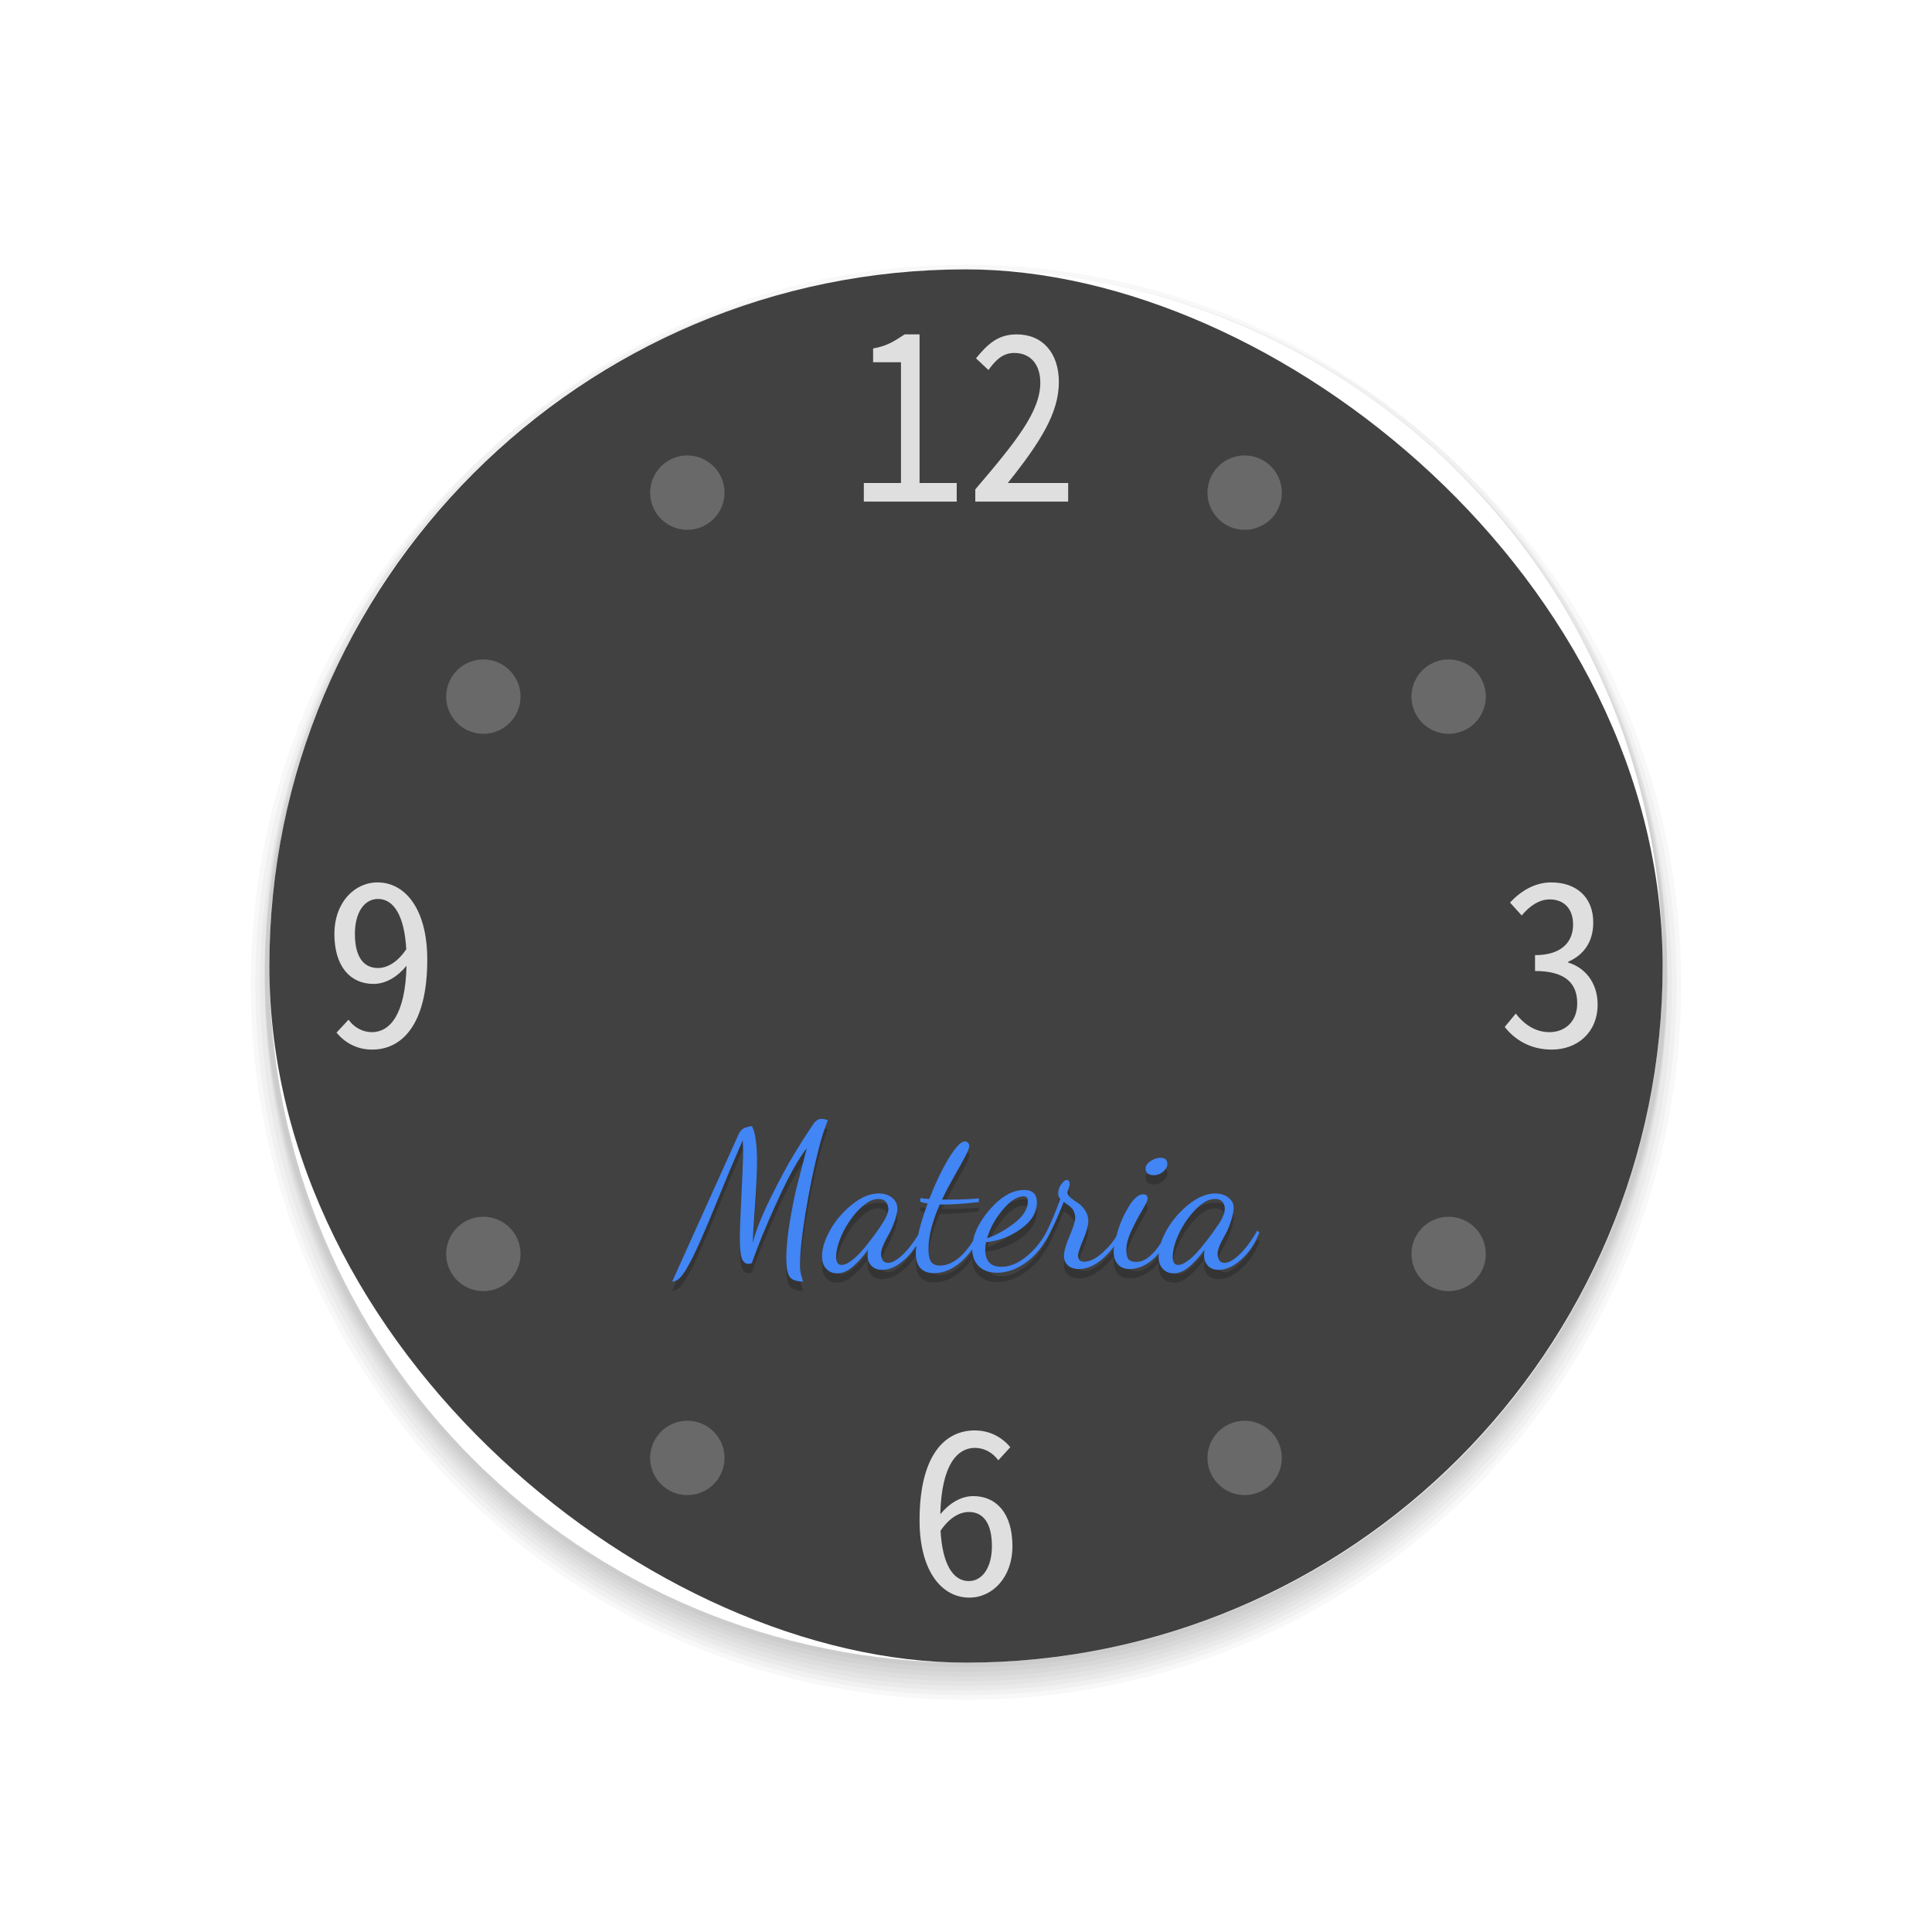 <svg xmlns="http://www.w3.org/2000/svg" width="208" height="208" version="1">
 <g id="HourHand" transform="translate(27,83)">
  <path style="opacity:0.05;fill:none;stroke:#000000;stroke-width:2;stroke-linecap:round;stroke-linejoin:round" d="m 255,74 a 4,4 0 0 0 -4,4 v 41 1 c 0,2.216 1.784,4 4,4 2.216,0 4,-1.784 4,-4 v -1 -41 a 4,4 0 0 0 -4,-4 z"/>
  <path style="opacity:0.05;fill:none;stroke:#000000;stroke-linecap:round;stroke-linejoin:round" d="m 255,74 a 4,4 0 0 0 -4,4 v 41 1 c 0,2.216 1.784,4 4,4 2.216,0 4,-1.784 4,-4 v -1 -41 a 4,4 0 0 0 -4,-4 z"/>
  <path id="HourHand2" style="fill:#dfdfdf" d="m 255,74 a 4,4 0 0 0 -4,4 v 41 1 c 0,2.216 1.784,4 4,4 2.216,0 4,-1.784 4,-4 v -1 -41 a 4,4 0 0 0 -4,-4 z"/>
 </g>
 <g id="SecondHand" transform="translate(-5,-14)">
  <rect style="opacity:0.001" width="20" height="100" x="214" y="122"/>
  <path style="fill:#ff9800" d="m 225,129 v 78 c 0,0 0,4.2e-4 -1,4.2e-4 -1,0 -1,4.2e-4 -1,4.2e-4 v -78 z"/>
  <circle style="opacity:0.05;fill:none;stroke:#000000;stroke-linecap:round;stroke-linejoin:round" cx="224" cy="132" r="9"/>
  <circle style="opacity:0.05;fill:none;stroke:#000000;stroke-width:2;stroke-linecap:round;stroke-linejoin:round" cx="224" cy="132" r="9"/>
  <circle style="fill:#4f4f4f" cx="224" cy="132" r="9"/>
 </g>
 <g id="ClockFace">
  <rect style="opacity:0.001" width="208" height="208" x="0" y="0"/>
  <path style="opacity:0.03" d="M 104 29 C 145.55 29 179 62.45 179 104 C 179 145.55 145.55 179 104 179 C 62.45 179 29 145.55 29 104 C 29 62.45 62.45 29 104 29 z M 104 29 C 61.342 29 27 63.342 27 106 C 27 148.658 61.342 183 104 183 C 146.658 183 181 148.658 181 106 C 181 63.342 146.658 29 104 29 z"/>
  <path style="opacity:0.03" d="M 53.357 48.596 C 37.491 62.593 27.5 83.081 27.5 106 C 27.5 148.381 61.619 182.5 104 182.5 C 146.381 182.5 180.5 148.381 180.5 106 C 180.5 83.081 170.509 62.593 154.643 48.596 C 169.625 62.29 179 82.008 179 104 C 179 145.55 145.55 179 104 179 C 62.45 179 29 145.55 29 104 C 29 82.008 38.375 62.29 53.357 48.596 z"/>
  <path style="opacity:0.03" d="M 39.027 66.447 C 32.028 77.956 28 91.49 28 106 C 28 148.104 61.896 182 104 182 C 146.104 182 180 148.104 180 106 C 180 91.49 175.972 77.956 168.973 66.447 C 175.343 77.481 179 90.294 179 104 C 179 145.55 145.55 179 104 179 C 62.45 179 29 145.55 29 104 C 29 90.294 32.658 77.481 39.027 66.447 z"/>
  <path style="opacity:0.03" d="M 31.154 86.076 C 29.434 92.421 28.5 99.096 28.5 106 C 28.5 147.827 62.173 181.5 104 181.5 C 145.827 181.5 179.5 147.827 179.5 106 C 179.5 99.096 178.566 92.421 176.846 86.076 C 178.244 91.818 179 97.816 179 104 C 179 145.55 145.55 179 104 179 C 62.45 179 29 145.55 29 104 C 29 97.816 29.756 91.818 31.154 86.076 z"/>
  <path style="opacity:0.03" d="M 33.23 79.07 C 30.176 87.29 28.5 96.191 28.5 105.5 C 28.5 147.327 62.173 181 104 181 C 145.827 181 179.5 147.327 179.5 105.5 C 179.5 96.191 177.824 87.29 174.77 79.07 C 177.5 86.865 179 95.25 179 104 C 179 145.55 145.55 179 104 179 C 62.45 179 29 145.55 29 104 C 29 95.25 30.5 86.865 33.23 79.07 z"/>
  <path style="opacity:0.03" d="M 39.428 65.75 C 32.49 77.174 28.5 90.604 28.5 105 C 28.5 146.827 62.173 180.5 104 180.5 C 145.827 180.5 179.5 146.827 179.5 105 C 179.5 90.604 175.51 77.174 168.572 65.75 C 175.193 76.938 179 90.005 179 104 C 179 145.55 145.55 179 104 179 C 62.45 179 29 145.55 29 104 C 29 90.005 32.807 76.938 39.428 65.75 z"/>
  <path style="opacity:0.03" d="M 100.104 29.098 C 60.101 31.112 28.5 63.98 28.5 104.5 C 28.5 146.327 62.173 180 104 180 C 145.827 180 179.5 146.327 179.5 104.5 C 179.5 63.972 147.885 31.1 107.871 29.098 C 147.608 31.099 179 63.748 179 104 C 179 145.55 145.55 179 104 179 C 62.45 179 29 145.55 29 104 C 29 63.748 60.392 31.099 100.129 29.098 C 100.121 29.098 100.112 29.097 100.104 29.098 z"/>
  <path style="opacity:0.03" d="M 104 28.5 C 62.173 28.5 28.5 62.173 28.5 104 C 28.5 145.827 62.173 179.5 104 179.5 C 145.827 179.5 179.5 145.827 179.5 104 C 179.5 62.173 145.827 28.5 104 28.5 z M 104 29 C 145.55 29 179 62.45 179 104 C 179 145.55 145.55 179 104 179 C 62.45 179 29 145.55 29 104 C 29 62.45 62.45 29 104 29 z"/>
  <rect style="fill:#383838;opacity:0.95" width="150" height="150" x="-179" y="-179" rx="75" ry="75" transform="matrix(0,-1,-1,0,0,0)"/>
  <path style="fill:#dfdfdf" d="M 97.396,36 C 96.453,36.605 95.565,37.26 94,37.512 V 39 h 3 v 13 h -4 v 2 h 10 V 52 H 99 V 36 Z m 12.064,0 c -2.025,0 -3.116,1.039 -4.385,2.574 l 1.342,1.264 C 107.199,38.748 107.974,38 109.193,38 110.974,38 112,39.268 112,41.199 c 0,3.095 -2.584,6.314 -7,11.488 V 54 h 10 v -2 h -6.5 c 3.537,-4.432 5.498,-7.557 5.498,-10.875 0,-3.095 -1.732,-5.125 -4.537,-5.125 z M 40.645,95 C 38.132,95 36,97.196 36,100.537 c 0,3.561 1.751,5.391 4.213,5.391 1.345,0 2.588,-0.78 3.553,-1.951 -0.127,5.366 -1.852,7.145 -3.73,7.145 -0.964,0 -1.903,-0.486 -2.512,-1.34 l -1.295,1.389 C 37.091,112.219 38.385,113 40.061,113 43.259,113 46,110.341 46,103.316 46,97.853 43.614,95 40.645,95 Z m 126.367,0 c -1.753,0 -3.258,0.902 -4.443,2.17 l 1.26,1.391 c 0.864,-1.049 1.901,-1.73 3.012,-1.73 1.531,0 2.518,1 2.518,2.707 0,1.78 -1.135,3.293 -4.098,3.293 v 1.707 c 3.284,0 4.543,1.34 4.543,3.486 0,1.976 -1.334,3.098 -2.988,3.098 -1.556,0 -2.765,-0.878 -3.629,-2 L 162,110.561 c 0.988,1.268 2.643,2.439 5.062,2.439 2.741,0 4.938,-1.829 4.938,-4.854 0,-2.463 -1.481,-4.024 -3.16,-4.512 v -0.098 c 1.58,-0.683 2.691,-2.05 2.691,-4.221 C 171.531,96.585 169.703,95 167.012,95 Z M 40.695,96.781 c 1.726,0 2.842,1.853 3.045,5.414 -1.015,1.512 -2.157,2.023 -3.045,2.023 -1.599,0 -2.486,-1.267 -2.486,-3.682 0,-2.293 1.014,-3.756 2.486,-3.756 z M 104.939,154 C 101.741,154 99,156.635 99,163.684 99,169.147 101.386,172 104.355,172 106.868,172 109,169.804 109,166.463 c 0,-3.561 -1.751,-5.391 -4.213,-5.391 -1.345,0 -2.588,0.78 -3.553,1.951 0.127,-5.366 1.852,-7.145 3.73,-7.145 0.964,0 1.903,0.486 2.512,1.34 l 1.295,-1.414 C 107.909,154.78 106.615,154 104.939,154 Z m -0.635,8.781 c 1.599,0 2.486,1.267 2.486,3.682 0,2.268 -1.014,3.756 -2.486,3.756 -1.726,0 -2.842,-1.853 -3.045,-5.414 1.015,-1.512 2.157,-2.023 3.045,-2.023 z"/>
  <path style="fill:#696969" d="M 73.906,49.039 A 4,4 0 0 0 72,49.574 4,4 0 0 0 70.535,55.039 4,4 0 0 0 76,56.502 a 4,4 0 0 0 1.465,-5.463 4,4 0 0 0 -3.559,-2 z m 60.188,0 a 4,4 0 0 0 -3.559,2 A 4,4 0 0 0 132,56.502 4,4 0 0 0 137.465,55.039 4,4 0 0 0 136,49.574 4,4 0 0 0 134.094,49.039 Z M 52.133,71 A 4,4 0 0 0 51.85,71.004 4,4 0 0 0 48.574,73 4,4 0 0 0 50.039,78.465 4,4 0 0 0 55.502,77 4,4 0 0 0 54.039,71.535 4,4 0 0 0 52.133,71 Z M 156.15,71.004 A 4,4 0 0 0 153.961,71.535 4,4 0 0 0 152.498,77 4,4 0 0 0 157.961,78.465 4,4 0 0 0 159.426,73 4,4 0 0 0 156.15,71.004 Z M 156.055,131 a 4,4 0 0 0 -0.281,0.004 4,4 0 0 0 -3.275,1.996 4,4 0 0 0 1.463,5.465 A 4,4 0 0 0 159.426,137 4,4 0 0 0 157.961,131.535 4,4 0 0 0 156.055,131 Z m -103.828,0.004 a 4,4 0 0 0 -2.188,0.531 A 4,4 0 0 0 48.574,137 4,4 0 0 0 54.039,138.465 4,4 0 0 0 55.502,133 4,4 0 0 0 52.227,131.004 Z M 74.094,152.963 A 4,4 0 0 0 70.535,154.961 4,4 0 0 0 72,160.426 4,4 0 0 0 77.465,158.961 4,4 0 0 0 76,153.498 4,4 0 0 0 74.094,152.963 Z m 59.812,0 A 4,4 0 0 0 132,153.498 a 4,4 0 0 0 -1.465,5.463 4,4 0 0 0 5.465,1.465 4,4 0 0 0 1.465,-5.465 4,4 0 0 0 -3.559,-1.998 z"/>
  <g style="font-size:26.868px;line-height:1.25;letter-spacing:0px;word-spacing:0px;opacity:0.2" transform="matrix(0.821,0,0,0.821,18.594,25.146)">
   <path d="m 85.061,117.309 c -0.197,0 -0.376,0.053 -0.537,0.16 -0.143,0.09 -0.269,0.197 -0.377,0.322 -0.09,0.125 -0.233,0.333 -0.43,0.619 -0.627,0.931 -1.369,2.104 -2.229,3.52 -0.86,1.415 -1.873,3.296 -3.037,5.643 -1.164,2.346 -1.961,4.342 -2.391,5.99 0.018,-0.681 0.116,-2.292 0.295,-4.836 0.179,-2.561 0.27,-4.478 0.27,-5.75 0,-2.311 -0.224,-3.887 -0.672,-4.729 -1.146,0.204 -1.461,0.345 -1.936,1.506 l -8.516,18.887 c 0.215,0 0.42,-0.062 0.617,-0.188 0.215,-0.107 0.439,-0.313 0.672,-0.617 0.251,-0.304 0.475,-0.645 0.672,-1.021 0.215,-0.358 0.484,-0.861 0.807,-1.506 l 0.912,-1.961 1.074,-2.498 1.236,-2.982 1.479,-3.6 1.773,-4.139 c 0.036,0.502 0.053,1.004 0.053,1.506 0,0.931 -0.072,2.82 -0.215,5.668 -0.143,2.848 -0.215,4.765 -0.215,5.75 -10e-7,1.128 0.081,1.961 0.242,2.498 0.179,0.519 0.492,0.779 0.939,0.779 0.072,0 0.207,-0.036 0.404,-0.107 0.716,-2.114 1.809,-4.782 3.277,-8.006 1.469,-3.242 2.776,-5.598 3.922,-7.066 l -1.369,5.293 c -0.304,1.272 -0.6,2.786 -0.887,4.541 -0.287,1.755 -0.43,3.305 -0.43,4.648 0,1.146 0.143,1.933 0.43,2.363 0.287,0.43 0.878,0.645 1.773,0.645 -0.036,-0.143 -0.09,-0.322 -0.162,-0.537 -0.072,-0.215 -0.115,-0.377 -0.133,-0.484 -0.018,-0.09 -0.046,-0.24 -0.082,-0.455 -0.018,-0.197 -0.025,-0.44 -0.025,-0.727 0,-1.612 0.25,-3.949 0.752,-7.012 0.519,-3.081 1.082,-5.804 1.691,-8.168 0.358,-1.433 0.761,-2.687 1.209,-3.762 -0.322,-0.125 -0.609,-0.188 -0.859,-0.188 z m 18.828,2.955 c -0.519,0 -1.235,0.751 -2.148,2.256 -0.896,1.487 -1.737,3.251 -2.525,5.293 -0.143,0 -0.539,-0.036 -1.184,-0.107 v 0.484 c 0.215,0.072 0.539,0.143 0.969,0.215 -0.591,1.58 -0.995,2.937 -1.25,4.117 -0.657,1.067 -1.32,1.933 -1.99,2.572 -0.788,0.734 -1.441,1.102 -1.961,1.102 -0.304,0 -0.538,-0.115 -0.699,-0.348 -0.143,-0.251 -0.215,-0.529 -0.215,-0.834 0,-0.484 0.26,-1.192 0.779,-2.123 0.2,-0.358 0.361,-0.657 0.484,-0.898 0.229,-0.48 0.428,-1.041 0.586,-1.459 0.165,-0.557 0.324,-1.239 0.301,-1.43 0,-0.591 -0.234,-1.075 -0.699,-1.451 -0.466,-0.376 -1.048,-0.564 -1.746,-0.564 -1.111,0 -2.257,0.465 -3.439,1.396 -1.182,0.931 -2.148,2.042 -2.9,3.332 -0.734,1.29 -1.102,2.463 -1.102,3.52 -10e-7,0.716 0.188,1.263 0.564,1.639 0.358,0.394 0.833,0.592 1.424,0.592 0.627,0 1.254,-0.25 1.881,-0.752 0.645,-0.502 1.37,-1.291 2.176,-2.365 -0.054,0.304 -0.08,0.564 -0.08,0.779 0,0.519 0.16,0.958 0.482,1.316 0.34,0.376 0.824,0.564 1.451,0.564 0.967,0 1.952,-0.456 2.955,-1.369 0.583,-0.522 1.082,-1.14 1.514,-1.832 -0.038,0.339 -0.074,0.677 -0.074,0.971 0,1.773 0.796,2.66 2.391,2.66 1.236,0 2.418,-0.491 3.547,-1.477 0.541,-0.481 1.025,-1.03 1.459,-1.639 0.011,0.887 0.284,1.615 0.828,2.176 0.573,0.591 1.389,0.887 2.445,0.887 1.343,0 2.652,-0.484 3.924,-1.451 0.958,-0.728 1.758,-1.635 2.4,-2.719 l 0.016,0.031 c 0.752,-1.29 1.551,-3.009 2.393,-5.158 0.036,0.036 0.143,0.117 0.322,0.242 0.197,0.125 0.321,0.214 0.375,0.268 l 0.297,0.27 c 0.143,0.125 0.232,0.242 0.268,0.35 0.054,0.09 0.108,0.223 0.162,0.402 0.054,0.161 0.08,0.333 0.08,0.512 0,0.466 -0.25,1.289 -0.752,2.471 -0.484,1.164 -0.727,2.015 -0.727,2.553 0,0.519 0.171,0.939 0.512,1.262 0.358,0.322 0.842,0.484 1.451,0.484 1.075,0 2.14,-0.474 3.197,-1.424 0.541,-0.486 1.014,-1.011 1.424,-1.572 -0.037,0.267 -0.064,0.521 -0.064,0.74 0,0.663 0.181,1.199 0.539,1.611 0.358,0.43 0.869,0.645 1.531,0.645 1.075,0 2.095,-0.42 3.062,-1.262 0.287,-0.245 0.547,-0.529 0.793,-0.83 -0.013,0.142 -0.035,0.288 -0.035,0.426 0,0.716 0.188,1.263 0.564,1.639 0.358,0.394 0.833,0.592 1.424,0.592 0.627,0 1.254,-0.25 1.881,-0.752 0.645,-0.502 1.37,-1.291 2.176,-2.365 -0.054,0.304 -0.08,0.564 -0.08,0.779 0,0.519 0.162,0.958 0.484,1.316 0.34,0.376 0.824,0.564 1.451,0.564 0.967,-2e-5 1.952,-0.456 2.955,-1.369 1.021,-0.913 1.808,-2.089 2.363,-3.521 l -0.268,-0.268 c -0.77,1.343 -1.55,2.39 -2.338,3.143 -0.788,0.734 -1.441,1.102 -1.961,1.102 -0.304,0 -0.538,-0.115 -0.699,-0.348 -0.143,-0.251 -0.215,-0.529 -0.215,-0.834 0,-0.484 0.26,-1.192 0.779,-2.123 0.104,-0.186 0.195,-0.355 0.277,-0.508 0.354,-0.601 0.576,-1.298 0.781,-1.918 0.056,-0.204 0.122,-0.42 0.162,-0.623 0.111,-0.566 0.158,-0.886 0.051,-1.326 -0.075,-0.311 -0.323,-0.64 -0.6,-0.863 -0.466,-0.376 -1.048,-0.564 -1.746,-0.564 -1.111,0 -2.257,0.465 -3.439,1.396 -1.182,0.931 -2.15,2.042 -2.902,3.332 -0.352,0.618 -0.614,1.209 -0.797,1.773 -1.06,1.642 -2.131,2.473 -3.213,2.473 -0.466,0 -0.805,-0.107 -1.02,-0.322 -0.197,-0.233 -0.297,-0.664 -0.297,-1.291 0,-0.734 0.234,-1.585 0.699,-2.553 0.466,-0.985 0.931,-1.863 1.396,-2.633 0.466,-0.77 0.699,-1.262 0.699,-1.477 0,-0.394 -0.198,-0.592 -0.592,-0.592 -0.573,0 -1.172,0.493 -1.799,1.479 -0.627,0.985 -1.13,2.068 -1.506,3.25 -0.094,0.296 -0.14,0.531 -0.211,0.797 -0.389,0.652 -0.931,1.309 -1.633,1.971 -0.931,0.896 -1.792,1.344 -2.58,1.344 -0.537,0 -0.805,-0.269 -0.805,-0.807 0,-0.34 0.224,-1.029 0.672,-2.068 0.448,-1.057 0.67,-1.882 0.67,-2.473 0,-0.519 -0.143,-0.985 -0.43,-1.396 -0.287,-0.43 -0.599,-0.752 -0.939,-0.967 -0.34,-0.215 -0.655,-0.439 -0.941,-0.672 -0.287,-0.251 -0.43,-0.484 -0.43,-0.699 0,-0.036 0.045,-0.188 0.135,-0.457 0.107,-0.287 0.162,-0.465 0.162,-0.537 0,-0.43 -0.126,-0.645 -0.377,-0.645 -0.197,0 -0.438,0.188 -0.725,0.564 -0.269,0.358 -0.404,0.78 -0.404,1.264 0,0.251 0.09,0.465 0.27,0.645 -0.506,1.488 -1.117,2.946 -1.82,4.381 -0.681,1.245 -1.538,2.306 -2.586,3.168 -1.111,0.913 -2.212,1.371 -3.305,1.371 -1.415,0 -2.123,-0.753 -2.123,-2.258 0,-0.34 0.036,-0.662 0.107,-0.967 1.648,-0.161 3.171,-0.743 4.568,-1.746 1.397,-1.003 2.096,-2.159 2.096,-3.467 0,-1.093 -0.555,-1.639 -1.666,-1.639 -1.54,0 -3.064,0.877 -4.568,2.633 -1.192,1.391 -1.903,2.747 -2.15,4.07 -0.498,0.791 -1.034,1.467 -1.615,2.002 -0.896,0.806 -1.799,1.209 -2.713,1.209 -0.537,0 -0.923,-0.16 -1.156,-0.482 -0.233,-0.322 -0.348,-0.887 -0.348,-1.693 0,-1.648 0.491,-3.591 1.477,-5.83 h 0.404 0.133 c 1.164,0 2.697,-0.107 4.596,-0.322 v -0.484 c -1.075,0.107 -2.355,0.162 -3.842,0.162 h -0.994 c 0.412,-0.878 0.93,-1.872 1.557,-2.982 0.645,-1.111 1.138,-1.997 1.479,-2.66 0.358,-0.663 0.537,-1.128 0.537,-1.396 0,-0.179 -0.062,-0.324 -0.188,-0.432 -0.107,-0.107 -0.234,-0.16 -0.377,-0.16 z m 25.654,2.148 c -0.448,0 -0.887,0.145 -1.316,0.432 -0.43,0.287 -0.646,0.609 -0.646,0.967 0,0.591 0.367,0.887 1.102,0.887 0.43,0 0.825,-0.153 1.184,-0.457 0.376,-0.322 0.564,-0.663 0.564,-1.021 0,-0.537 -0.296,-0.807 -0.887,-0.807 z m -17.965,5.053 c 0.376,0 0.564,0.205 0.564,0.617 0,1.021 -0.584,1.979 -1.748,2.875 -1.146,0.896 -2.346,1.568 -3.6,2.016 0.376,-1.325 1.058,-2.57 2.043,-3.734 0.985,-1.182 1.898,-1.773 2.74,-1.773 z m -19.041,0.348 c 0.731,0 1.157,0.349 1.279,1.045 0.11,0.434 -0.084,0.822 -0.209,1.195 -0.238,0.535 -0.574,1.022 -0.9,1.512 l -0.305,0.439 c -0.233,0.34 -0.6,0.834 -1.102,1.479 -0.484,0.627 -0.905,1.128 -1.264,1.504 -0.358,0.376 -0.752,0.717 -1.182,1.021 -0.43,0.304 -0.806,0.457 -1.129,0.457 -0.484,0 -0.725,-0.35 -0.725,-1.049 0,-0.878 0.277,-1.908 0.832,-3.09 0.573,-1.2 1.3,-2.247 2.178,-3.143 0.896,-0.913 1.737,-1.371 2.525,-1.371 z m 44.131,0 c 0.743,0 1.171,0.36 1.285,1.078 0.065,0.717 -0.256,1.291 -0.551,1.861 -0.147,0.229 -0.311,0.45 -0.469,0.678 l -0.398,0.574 c -0.233,0.34 -0.602,0.834 -1.104,1.479 -0.484,0.627 -0.903,1.128 -1.262,1.504 -0.358,0.376 -0.752,0.717 -1.182,1.021 -0.43,0.304 -0.807,0.457 -1.129,0.457 -0.484,0 -0.725,-0.35 -0.725,-1.049 0,-0.878 0.277,-1.908 0.832,-3.09 0.573,-1.2 1.298,-2.247 2.176,-3.143 0.896,-0.913 1.737,-1.371 2.525,-1.371 z"/>
  </g>
  <g style="font-size:26.868px;line-height:1.25;letter-spacing:0px;word-spacing:0px;fill:#4285f4" transform="matrix(0.821,0,0,0.821,18.594,24.146)">
   <path style="fill:#4285f4" d="m 85.061,117.309 c -0.197,0 -0.376,0.053 -0.537,0.16 -0.143,0.09 -0.269,0.197 -0.377,0.322 -0.09,0.125 -0.233,0.333 -0.43,0.619 -0.627,0.931 -1.369,2.104 -2.229,3.52 -0.86,1.415 -1.873,3.296 -3.037,5.643 -1.164,2.346 -1.961,4.342 -2.391,5.99 0.018,-0.681 0.116,-2.292 0.295,-4.836 0.179,-2.561 0.27,-4.478 0.27,-5.75 0,-2.311 -0.224,-3.887 -0.672,-4.729 -1.146,0.204 -1.461,0.345 -1.936,1.506 l -8.516,18.887 c 0.215,0 0.42,-0.062 0.617,-0.188 0.215,-0.107 0.439,-0.313 0.672,-0.617 0.251,-0.304 0.475,-0.645 0.672,-1.021 0.215,-0.358 0.484,-0.861 0.807,-1.506 l 0.912,-1.961 1.074,-2.498 1.236,-2.982 1.479,-3.6 1.773,-4.139 c 0.036,0.502 0.053,1.004 0.053,1.506 0,0.931 -0.072,2.82 -0.215,5.668 -0.143,2.848 -0.215,4.765 -0.215,5.75 -10e-7,1.128 0.081,1.961 0.242,2.498 0.179,0.519 0.492,0.779 0.939,0.779 0.072,0 0.207,-0.036 0.404,-0.107 0.716,-2.114 1.809,-4.782 3.277,-8.006 1.469,-3.242 2.776,-5.598 3.922,-7.066 l -1.369,5.293 c -0.304,1.272 -0.6,2.786 -0.887,4.541 -0.287,1.755 -0.43,3.305 -0.43,4.648 0,1.146 0.143,1.933 0.43,2.363 0.287,0.43 0.878,0.645 1.773,0.645 -0.036,-0.143 -0.09,-0.322 -0.162,-0.537 -0.072,-0.215 -0.115,-0.377 -0.133,-0.484 -0.018,-0.09 -0.046,-0.24 -0.082,-0.455 -0.018,-0.197 -0.025,-0.44 -0.025,-0.727 0,-1.612 0.25,-3.949 0.752,-7.012 0.519,-3.081 1.082,-5.804 1.691,-8.168 0.358,-1.433 0.761,-2.687 1.209,-3.762 -0.322,-0.125 -0.609,-0.188 -0.859,-0.188 z m 18.828,2.955 c -0.519,0 -1.235,0.751 -2.148,2.256 -0.896,1.487 -1.737,3.251 -2.525,5.293 -0.143,0 -0.539,-0.036 -1.184,-0.107 v 0.484 c 0.215,0.072 0.539,0.143 0.969,0.215 -0.591,1.58 -0.995,2.937 -1.25,4.117 -0.657,1.067 -1.32,1.933 -1.99,2.572 -0.788,0.734 -1.441,1.102 -1.961,1.102 -0.304,0 -0.538,-0.115 -0.699,-0.348 -0.143,-0.251 -0.215,-0.529 -0.215,-0.834 0,-0.484 0.26,-1.192 0.779,-2.123 0.2,-0.358 0.361,-0.657 0.484,-0.898 0.229,-0.48 0.428,-1.041 0.586,-1.459 0.165,-0.557 0.324,-1.239 0.301,-1.43 0,-0.591 -0.234,-1.075 -0.699,-1.451 -0.466,-0.376 -1.048,-0.564 -1.746,-0.564 -1.111,0 -2.257,0.465 -3.439,1.396 -1.182,0.931 -2.148,2.042 -2.9,3.332 -0.734,1.29 -1.102,2.463 -1.102,3.52 -10e-7,0.716 0.188,1.263 0.564,1.639 0.358,0.394 0.833,0.592 1.424,0.592 0.627,0 1.254,-0.25 1.881,-0.752 0.645,-0.502 1.37,-1.291 2.176,-2.365 -0.054,0.304 -0.08,0.564 -0.08,0.779 0,0.519 0.16,0.958 0.482,1.316 0.34,0.376 0.824,0.564 1.451,0.564 0.967,0 1.952,-0.456 2.955,-1.369 0.583,-0.522 1.082,-1.14 1.514,-1.832 -0.038,0.339 -0.074,0.677 -0.074,0.971 0,1.773 0.796,2.66 2.391,2.66 1.236,0 2.418,-0.491 3.547,-1.477 0.541,-0.481 1.025,-1.03 1.459,-1.639 0.011,0.887 0.284,1.615 0.828,2.176 0.573,0.591 1.389,0.887 2.445,0.887 1.343,0 2.652,-0.484 3.924,-1.451 0.958,-0.728 1.758,-1.635 2.4,-2.719 l 0.016,0.031 c 0.752,-1.29 1.551,-3.009 2.393,-5.158 0.036,0.036 0.143,0.117 0.322,0.242 0.197,0.125 0.321,0.214 0.375,0.268 l 0.297,0.27 c 0.143,0.125 0.232,0.242 0.268,0.35 0.054,0.09 0.108,0.223 0.162,0.402 0.054,0.161 0.08,0.333 0.08,0.512 0,0.466 -0.25,1.289 -0.752,2.471 -0.484,1.164 -0.727,2.015 -0.727,2.553 0,0.519 0.171,0.939 0.512,1.262 0.358,0.322 0.842,0.484 1.451,0.484 1.075,0 2.14,-0.474 3.197,-1.424 0.541,-0.486 1.014,-1.011 1.424,-1.572 -0.037,0.267 -0.064,0.521 -0.064,0.74 0,0.663 0.181,1.199 0.539,1.611 0.358,0.43 0.869,0.645 1.531,0.645 1.075,0 2.095,-0.42 3.062,-1.262 0.287,-0.245 0.547,-0.529 0.793,-0.83 -0.013,0.142 -0.035,0.288 -0.035,0.426 0,0.716 0.188,1.263 0.564,1.639 0.358,0.394 0.833,0.592 1.424,0.592 0.627,0 1.254,-0.25 1.881,-0.752 0.645,-0.502 1.37,-1.291 2.176,-2.365 -0.054,0.304 -0.08,0.564 -0.08,0.779 0,0.519 0.162,0.958 0.484,1.316 0.34,0.376 0.824,0.564 1.451,0.564 0.967,-2e-5 1.952,-0.456 2.955,-1.369 1.021,-0.913 1.808,-2.089 2.363,-3.521 l -0.268,-0.268 c -0.77,1.343 -1.55,2.39 -2.338,3.143 -0.788,0.734 -1.441,1.102 -1.961,1.102 -0.304,0 -0.538,-0.115 -0.699,-0.348 -0.143,-0.251 -0.215,-0.529 -0.215,-0.834 0,-0.484 0.26,-1.192 0.779,-2.123 0.104,-0.186 0.195,-0.355 0.277,-0.508 0.354,-0.601 0.576,-1.298 0.781,-1.918 0.056,-0.204 0.122,-0.42 0.162,-0.623 0.111,-0.566 0.158,-0.886 0.051,-1.326 -0.075,-0.311 -0.323,-0.64 -0.6,-0.863 -0.466,-0.376 -1.048,-0.564 -1.746,-0.564 -1.111,0 -2.257,0.465 -3.439,1.396 -1.182,0.931 -2.15,2.042 -2.902,3.332 -0.352,0.618 -0.614,1.209 -0.797,1.773 -1.06,1.642 -2.131,2.473 -3.213,2.473 -0.466,0 -0.805,-0.107 -1.02,-0.322 -0.197,-0.233 -0.297,-0.664 -0.297,-1.291 0,-0.734 0.234,-1.585 0.699,-2.553 0.466,-0.985 0.931,-1.863 1.396,-2.633 0.466,-0.77 0.699,-1.262 0.699,-1.477 0,-0.394 -0.198,-0.592 -0.592,-0.592 -0.573,0 -1.172,0.493 -1.799,1.479 -0.627,0.985 -1.13,2.068 -1.506,3.25 -0.094,0.296 -0.14,0.531 -0.211,0.797 -0.389,0.652 -0.931,1.309 -1.633,1.971 -0.931,0.896 -1.792,1.344 -2.58,1.344 -0.537,0 -0.805,-0.269 -0.805,-0.807 0,-0.34 0.224,-1.029 0.672,-2.068 0.448,-1.057 0.67,-1.882 0.67,-2.473 0,-0.519 -0.143,-0.985 -0.43,-1.396 -0.287,-0.43 -0.599,-0.752 -0.939,-0.967 -0.34,-0.215 -0.655,-0.439 -0.941,-0.672 -0.287,-0.251 -0.43,-0.484 -0.43,-0.699 0,-0.036 0.045,-0.188 0.135,-0.457 0.107,-0.287 0.162,-0.465 0.162,-0.537 0,-0.43 -0.126,-0.645 -0.377,-0.645 -0.197,0 -0.438,0.188 -0.725,0.564 -0.269,0.358 -0.404,0.78 -0.404,1.264 0,0.251 0.09,0.465 0.27,0.645 -0.506,1.488 -1.117,2.946 -1.82,4.381 -0.681,1.245 -1.538,2.306 -2.586,3.168 -1.111,0.913 -2.212,1.371 -3.305,1.371 -1.415,0 -2.123,-0.753 -2.123,-2.258 0,-0.34 0.036,-0.662 0.107,-0.967 1.648,-0.161 3.171,-0.743 4.568,-1.746 1.397,-1.003 2.096,-2.159 2.096,-3.467 0,-1.093 -0.555,-1.639 -1.666,-1.639 -1.54,0 -3.064,0.877 -4.568,2.633 -1.192,1.391 -1.903,2.747 -2.15,4.07 -0.498,0.791 -1.034,1.467 -1.615,2.002 -0.896,0.806 -1.799,1.209 -2.713,1.209 -0.537,0 -0.923,-0.16 -1.156,-0.482 -0.233,-0.322 -0.348,-0.887 -0.348,-1.693 0,-1.648 0.491,-3.591 1.477,-5.83 h 0.404 0.133 c 1.164,0 2.697,-0.107 4.596,-0.322 v -0.484 c -1.075,0.107 -2.355,0.162 -3.842,0.162 h -0.994 c 0.412,-0.878 0.93,-1.872 1.557,-2.982 0.645,-1.111 1.138,-1.997 1.479,-2.66 0.358,-0.663 0.537,-1.128 0.537,-1.396 0,-0.179 -0.062,-0.324 -0.188,-0.432 -0.107,-0.107 -0.234,-0.16 -0.377,-0.16 z m 25.654,2.148 c -0.448,0 -0.887,0.145 -1.316,0.432 -0.43,0.287 -0.646,0.609 -0.646,0.967 0,0.591 0.367,0.887 1.102,0.887 0.43,0 0.825,-0.153 1.184,-0.457 0.376,-0.322 0.564,-0.663 0.564,-1.021 0,-0.537 -0.296,-0.807 -0.887,-0.807 z m -17.965,5.053 c 0.376,0 0.564,0.205 0.564,0.617 0,1.021 -0.584,1.979 -1.748,2.875 -1.146,0.896 -2.346,1.568 -3.6,2.016 0.376,-1.325 1.058,-2.57 2.043,-3.734 0.985,-1.182 1.898,-1.773 2.74,-1.773 z m -19.041,0.348 c 0.731,0 1.157,0.349 1.279,1.045 0.11,0.434 -0.084,0.822 -0.209,1.195 -0.238,0.535 -0.574,1.022 -0.9,1.512 l -0.305,0.439 c -0.233,0.34 -0.6,0.834 -1.102,1.479 -0.484,0.627 -0.905,1.128 -1.264,1.504 -0.358,0.376 -0.752,0.717 -1.182,1.021 -0.43,0.304 -0.806,0.457 -1.129,0.457 -0.484,0 -0.725,-0.35 -0.725,-1.049 0,-0.878 0.277,-1.908 0.832,-3.09 0.573,-1.2 1.3,-2.247 2.178,-3.143 0.896,-0.913 1.737,-1.371 2.525,-1.371 z m 44.131,0 c 0.743,0 1.171,0.36 1.285,1.078 0.065,0.717 -0.256,1.291 -0.551,1.861 -0.147,0.229 -0.311,0.45 -0.469,0.678 l -0.398,0.574 c -0.233,0.34 -0.602,0.834 -1.104,1.479 -0.484,0.627 -0.903,1.128 -1.262,1.504 -0.358,0.376 -0.752,0.717 -1.182,1.021 -0.43,0.304 -0.807,0.457 -1.129,0.457 -0.484,0 -0.725,-0.35 -0.725,-1.049 0,-0.878 0.277,-1.908 0.832,-3.09 0.573,-1.2 1.298,-2.247 2.176,-3.143 0.896,-0.913 1.737,-1.371 2.525,-1.371 z"/>
  </g>
 </g>
 <g id="MinuteHand">
  <rect style="opacity:0.05;fill:none;stroke:#000000;stroke-width:2;stroke-linecap:round;stroke-linejoin:bevel" width="6" height="94" x="234" y="113" rx="3" ry="3"/>
  <rect style="opacity:0.05;fill:none;stroke:#000000;stroke-linecap:round;stroke-linejoin:bevel" width="6" height="94" x="234" y="113" rx="3" ry="3"/>
  <rect style="fill:#dfdfdf" width="6" height="94" x="234" y="113" rx="3" ry="3"/>
 </g>
</svg>
